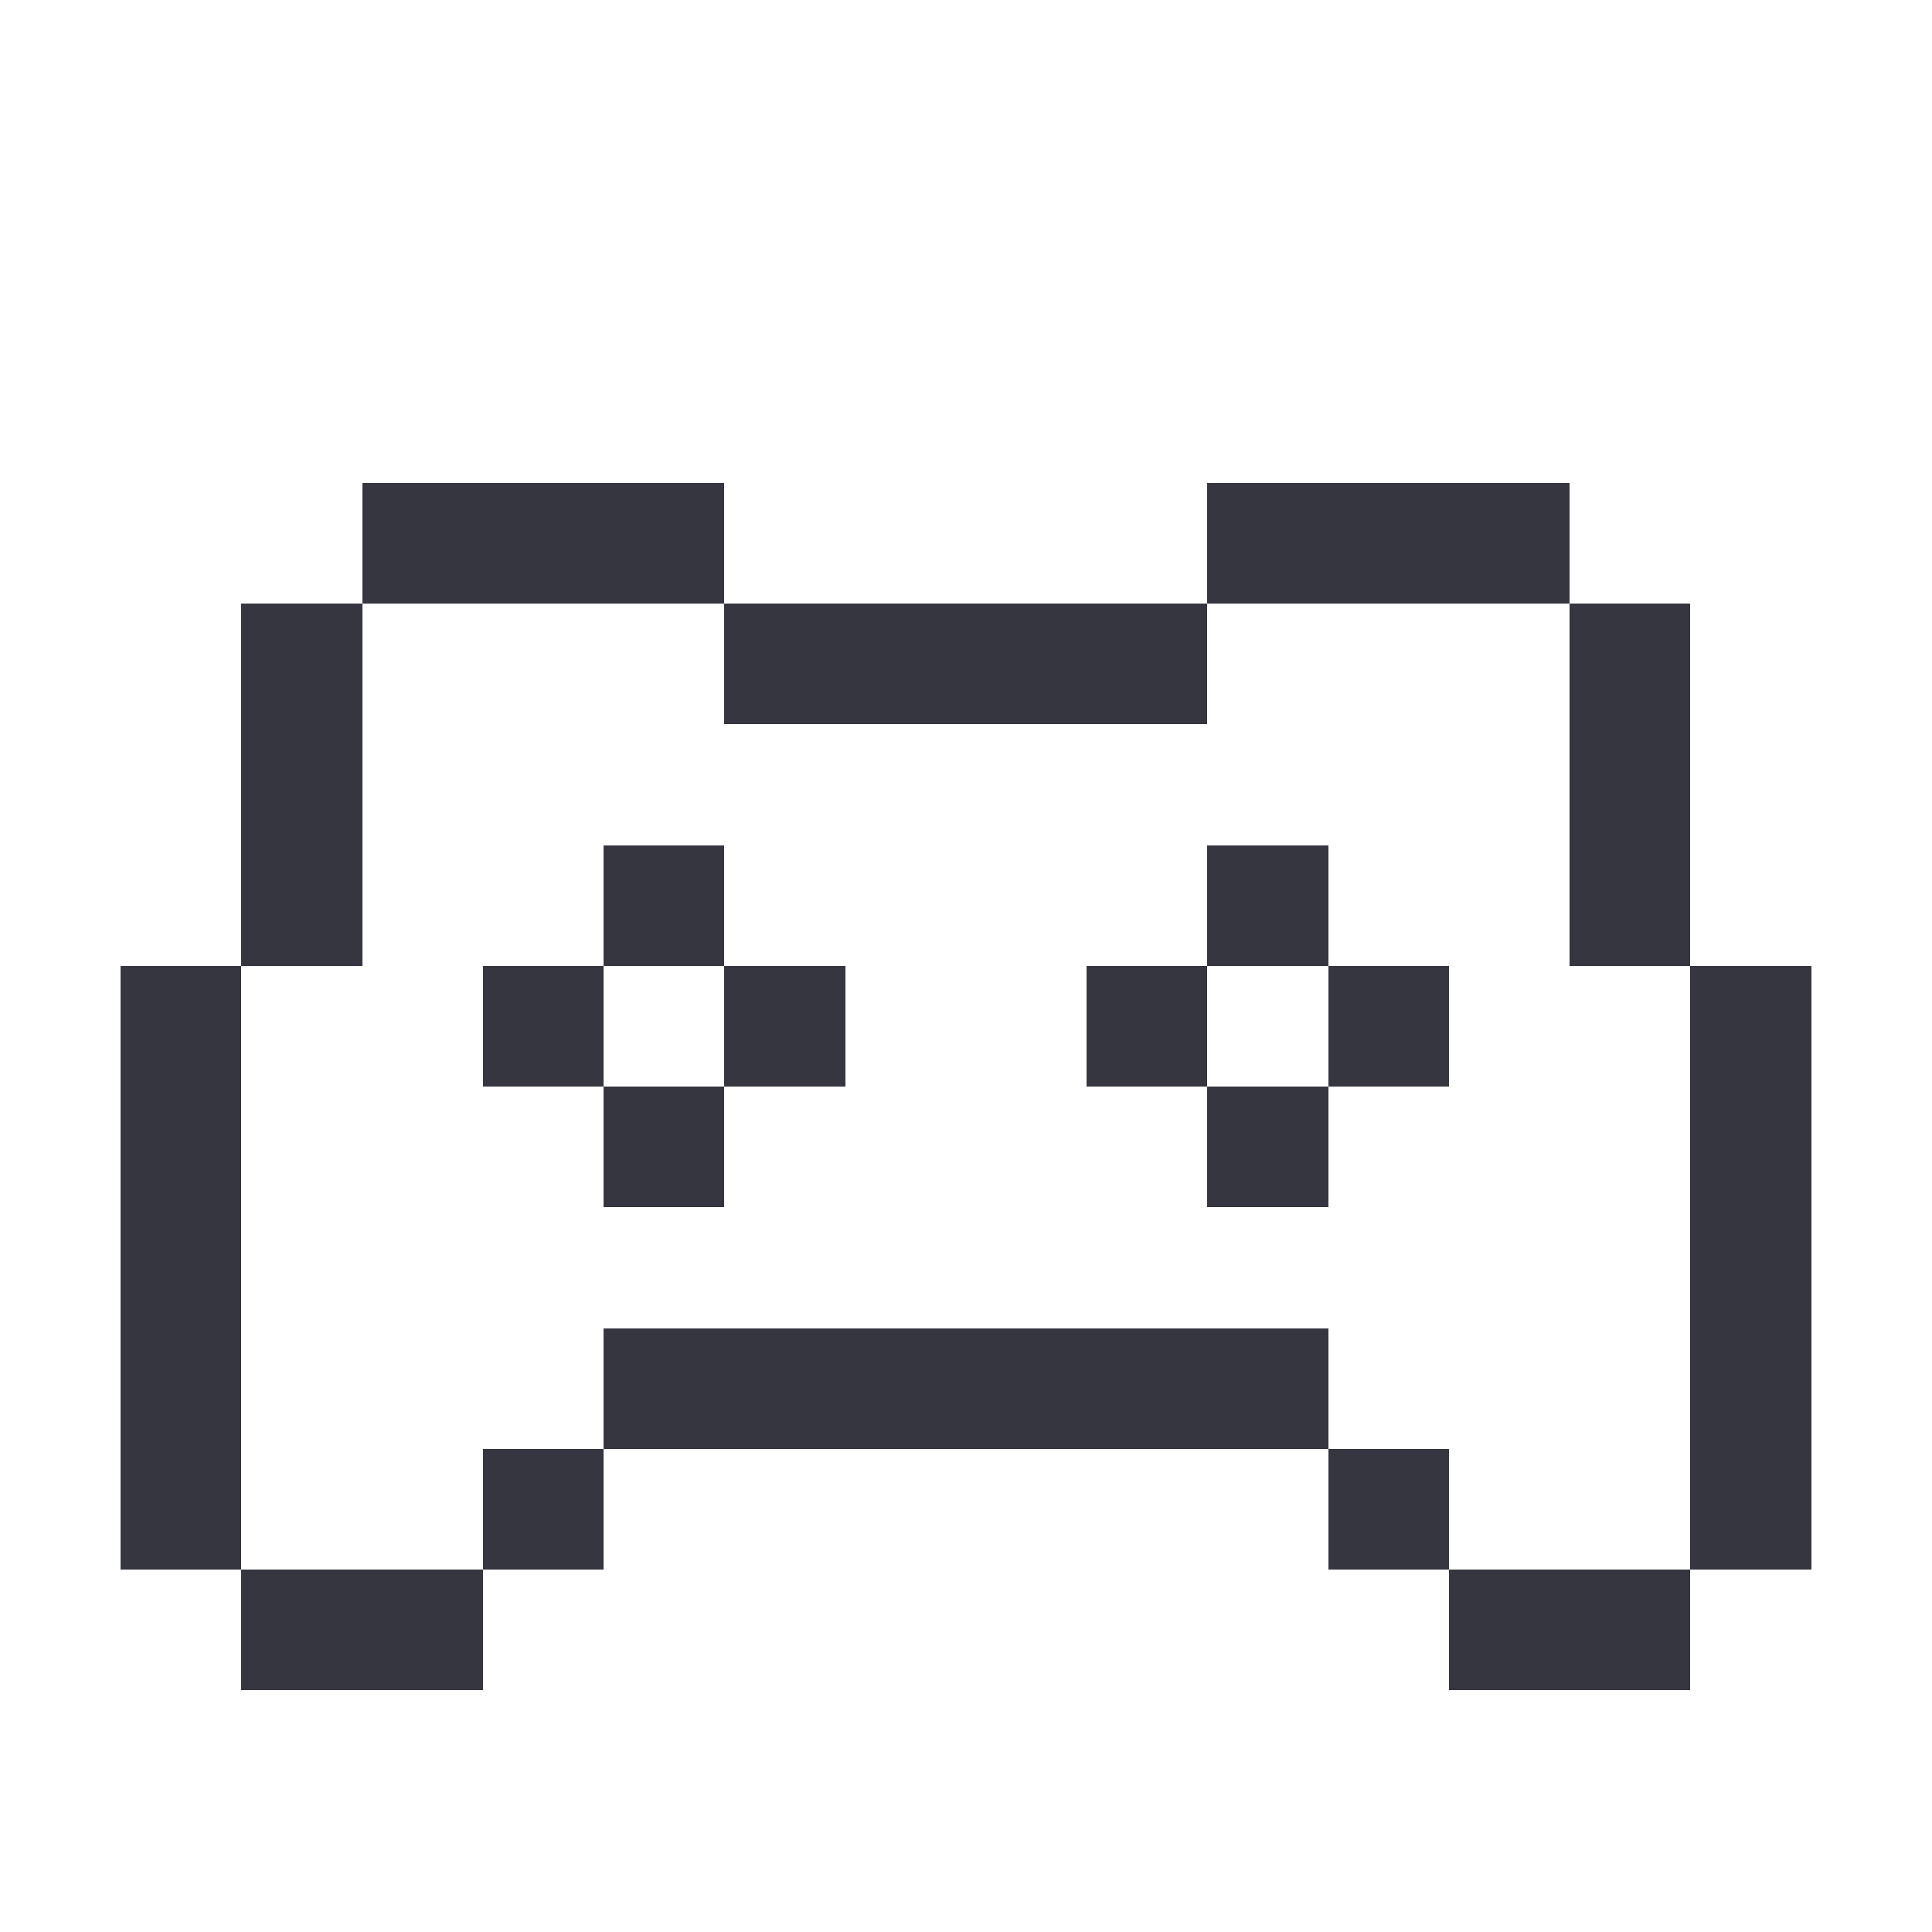 <svg shape-rendering="crispEdges" viewBox="0 -.5 16 16" xmlns="http://www.w3.org/2000/svg"><path d="m3 4h3m4 0h3m-11 1h1m3 0h4m3 0h1m-12 1h1m10 0h1m-12 1h1m2 0h1m4 0h1m2 0h1m-13 1h1m2 0h1m1 0h1m2 0h1m1 0h1m2 0h1m-14 1h1m3 0h1m4 0h1m3 0h1m-14 1h1m12 0h1m-14 1h1m3 0h6m3 0h1m-14 1h1m2 0h1m6 0h1m2 0h1m-13 1h2m8 0h2" stroke="#363641"/></svg>